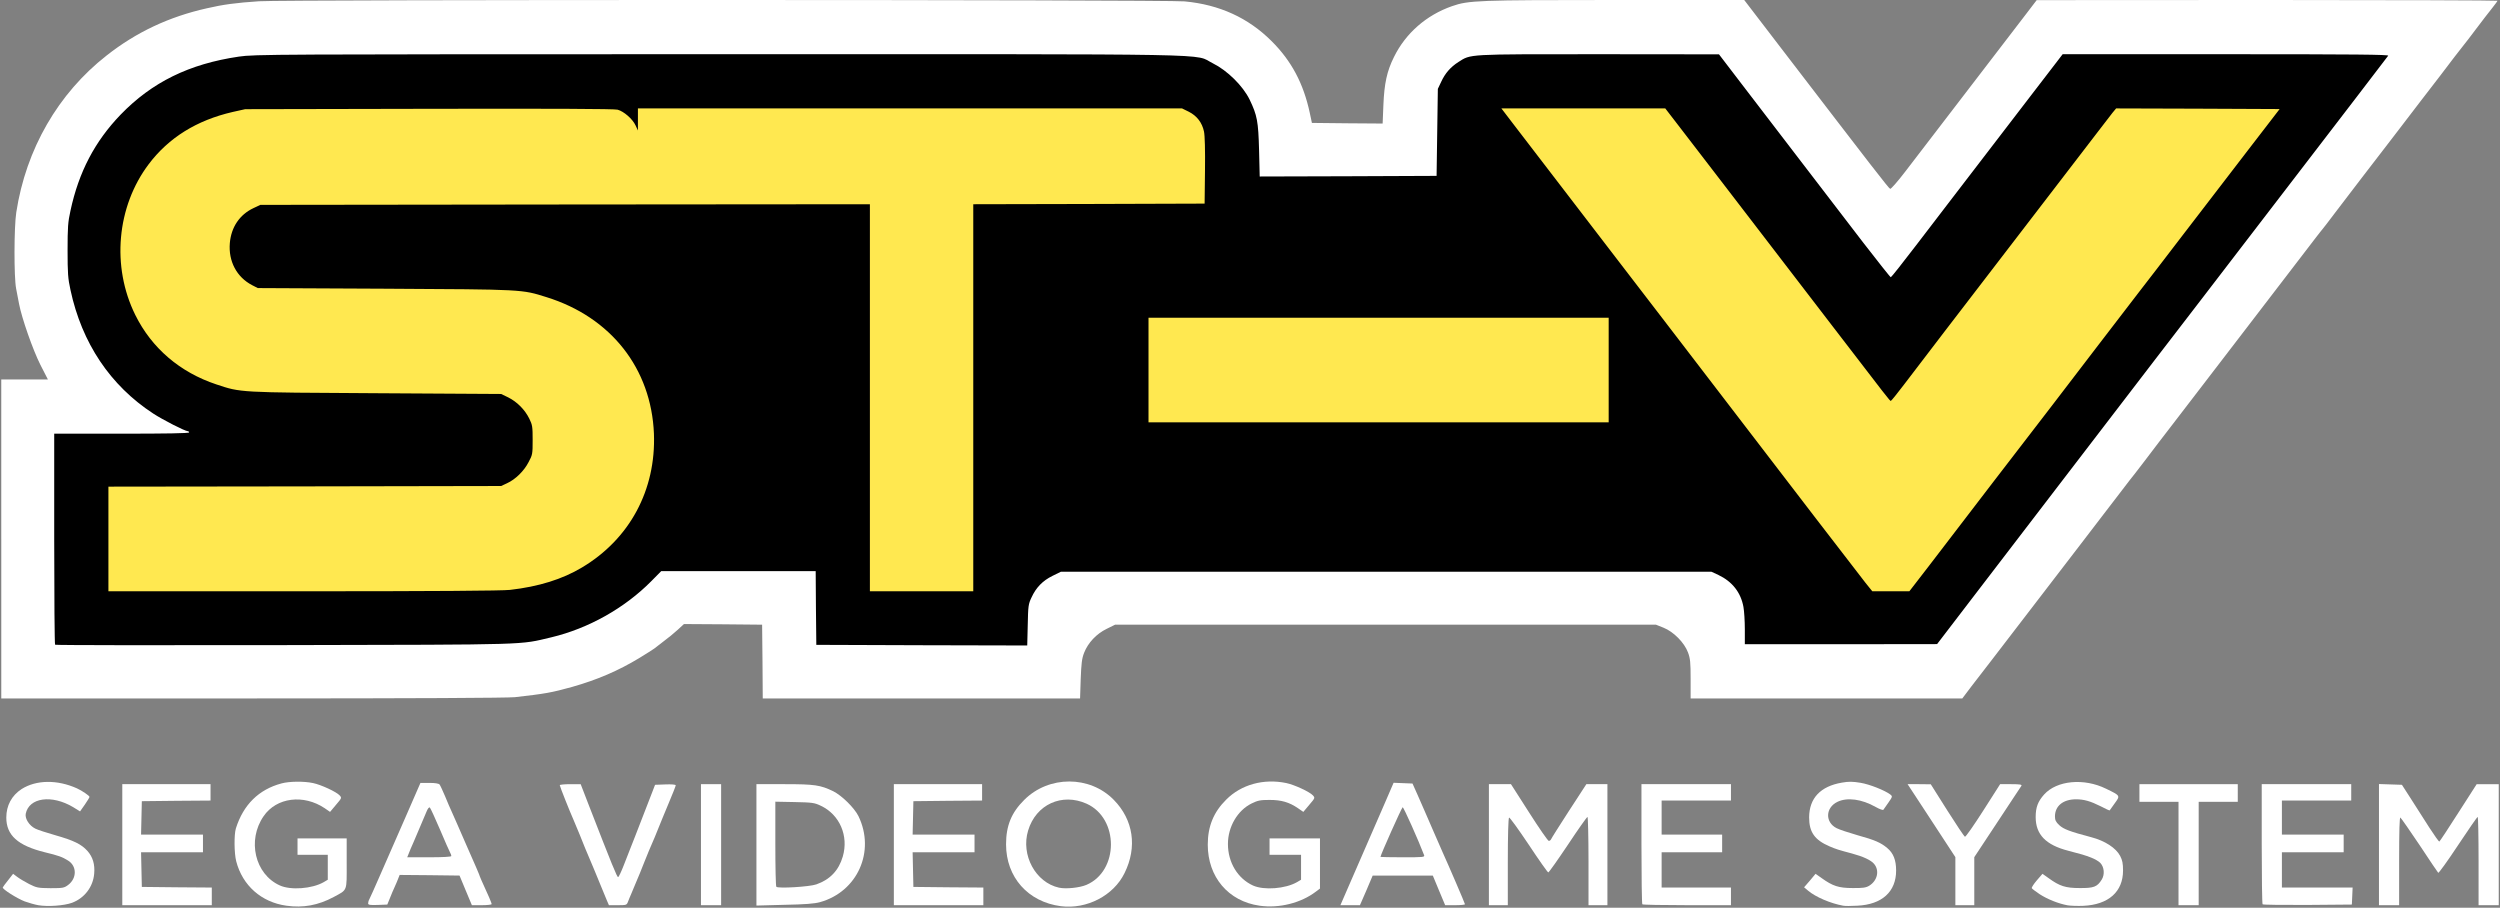 <?xml version="1.0" encoding="utf-8"?>
<!DOCTYPE svg PUBLIC "-//W3C//DTD SVG 20010904//EN" "http://www.w3.org/TR/2001/REC-SVG-20010904/DTD/svg10.dtd">
<svg version="1.0" xmlns="http://www.w3.org/2000/svg" width="1983px" height="720px" viewBox="0 0 1983 720" preserveAspectRatio="xMidYMid meet">
 <rect x="0" y="0" width="1983" height="720" fill="#808080" stroke="none"/>
 <g fill="#ffffff">
  <path d="M227.1 718.4 c-19.8 -2.8 -34.7 -16 -39.7 -35.1 -1.7 -6.5 -1.8 -21.3 -0.3 -26.2 5.9 -18.8 18.2 -30.9 36.2 -35.7 6.3 -1.7 17.7 -1.8 24.9 -0.3 6.4 1.3 18.7 7 21.2 9.8 1.8 2 1.7 2.1 -2.9 7.5 l-4.7 5.6 -4.2 -2.9 c-16.8 -11.3 -38.3 -8.6 -48.5 6.3 -13.2 19.1 -6.9 46 12.8 54.9 8.7 4 25.7 2.7 34.9 -2.6 l3.2 -1.9 0 -9.9 0 -9.9 -12 0 -12 0 0 -6.5 0 -6.5 19.5 0 19.5 0 0 19.8 c0 22.6 0.8 20.7 -10.3 26.7 -12.3 6.6 -24.3 8.8 -37.6 6.9z"/>
  <path d="M841.5 718.8 c-26.1 -3.4 -43.5 -23 -43.5 -49.1 0 -14.8 4.3 -25.2 14.4 -35.2 19.5 -19.5 52.1 -19.5 71.1 0 15.5 15.8 18.7 37.4 8.5 58 -8.7 17.9 -30 28.9 -50.5 26.3z m20.2 -16.9 c25.9 -11 26 -52.8 0.2 -64.4 -19.6 -8.8 -40.2 0.6 -46.4 21.3 -5.9 19.4 5.9 41.2 24.5 45.3 5.4 1.2 16.3 0.1 21.7 -2.2z"/>
  <path d="M999.1 718.4 c-24.8 -3.5 -41.1 -22.8 -41.1 -48.4 0 -14.5 4.6 -25.8 14.6 -35.7 11.9 -12 29.7 -16.9 47.6 -13.2 6.4 1.3 18.7 7 21.2 9.8 1.8 2 1.7 2.1 -2.9 7.5 l-4.7 5.6 -4.2 -2.9 c-7 -4.8 -13.2 -6.6 -22.6 -6.6 -7.3 0 -9.3 0.4 -14.2 2.8 -11.2 5.5 -18.8 18.5 -18.8 32.1 0 14.7 7.7 27.4 19.9 33 8.7 3.9 25.7 2.6 34.9 -2.7 l3.2 -1.9 0 -9.9 0 -9.9 -12.5 0 -12.5 0 0 -6.5 0 -6.5 20 0 20 0 0 19.9 0 19.9 -3.2 2.4 c-11.9 9.1 -29.2 13.4 -44.7 11.2z"/>
  <path d="M30.3 718 c-2.8 -0.5 -7.6 -1.9 -10.7 -3 -6.2 -2.4 -17.9 -9.8 -17.4 -11.1 0.2 -0.5 2.1 -3.1 4.3 -5.8 l3.9 -5 3.2 2.4 c1.7 1.3 6 3.9 9.5 5.7 6 3 7 3.2 17 3.3 9.9 0 10.8 -0.2 14 -2.6 7 -5.3 6.9 -15 -0.1 -19.3 -4.6 -2.9 -7.7 -4 -18.5 -6.6 -21.4 -5.3 -30.5 -13.5 -30.5 -27.5 0 -9.6 4.3 -17.5 12.1 -22.6 11.6 -7.4 28.3 -7.6 43.9 -0.6 4 1.8 10 5.9 10 6.8 0 0.4 -1.7 3.2 -3.7 6.1 l-3.8 5.4 -5.5 -3.4 c-17 -10.1 -35 -7.6 -37.6 5.3 -0.7 3.9 2.8 9.4 7.7 11.8 2 1 9.1 3.3 15.8 5.2 14.7 4.2 20.6 7.1 25.4 12.4 4.3 4.8 6.1 10.7 5.4 18.2 -0.9 10.4 -7.7 19.3 -17.6 23 -6.4 2.3 -19.1 3.2 -26.8 1.9z"/>
  <path d="M1462 718.4 c-10 -1.8 -21.9 -6.9 -27.8 -11.9 l-3.2 -2.7 4.6 -5.3 4.5 -5.4 4.8 3.4 c8.8 6.3 13.5 7.9 24.6 7.9 8.1 0.1 10.6 -0.3 13.1 -1.8 6.6 -4 8.4 -12.1 3.9 -17.4 -2.4 -2.9 -8.6 -5.8 -17.5 -8.2 -10.6 -2.8 -12.8 -3.5 -17.9 -5.7 -11.8 -5.1 -16.1 -11.3 -16.1 -23 0.1 -15.2 9 -24.6 25.9 -27.5 5.6 -1 8.6 -0.9 14.8 0.1 7.3 1.2 19.3 6 23.7 9.3 1.8 1.4 1.8 1.7 -1.5 6.4 -1.9 2.6 -3.7 5.2 -4 5.7 -0.3 0.5 -3.1 -0.5 -6.1 -2.2 -11.1 -6.3 -22.6 -7.8 -30.3 -4.1 -9.6 4.6 -10 16.2 -0.7 20.9 2.1 1.1 9.6 3.6 16.6 5.6 13.8 3.8 18.5 5.9 23.6 10.2 4.8 4 7 9.5 7 17.8 0 16.8 -11.2 27 -30.8 27.9 -4.8 0.3 -9.8 0.3 -11.2 0z"/>
  <path d="M1640 718.1 c-7.4 -1.4 -15.9 -4.8 -22.1 -8.8 -3.2 -2.1 -6 -4.3 -6.3 -4.8 -0.2 -0.6 1.6 -3.4 4.1 -6.3 l4.4 -5.1 4.8 3.4 c8.8 6.4 13.5 7.9 24.6 7.9 11.3 0.1 14 -0.9 17.6 -6.7 2.5 -4 2 -9.9 -1.1 -13.2 -1.2 -1.3 -4.5 -3.2 -7.4 -4.3 -4.7 -1.8 -7.9 -2.8 -18.1 -5.4 -17.8 -4.6 -25.8 -12.9 -25.8 -26.7 0 -7.8 1.8 -12.4 6.7 -17.9 10.1 -11.2 31.6 -13.2 49.1 -4.6 11.5 5.6 11.4 5.4 6.9 11.6 -2.1 2.9 -3.9 5.4 -4 5.6 -0.1 0.2 -3.3 -1.2 -7 -3.2 -8.4 -4.2 -13.4 -5.6 -19.9 -5.6 -10.1 0.1 -16.5 5.3 -16.5 13.6 0 2.9 0.7 4.4 3.4 6.9 3.4 3.2 8.5 5.1 25.5 9.6 10.7 2.8 19.5 8.5 22.8 14.8 1.8 3.4 2.3 6.1 2.3 11.6 0 16.8 -11.5 27.1 -31.5 28 -4.4 0.2 -10 0 -12.5 -0.4z"/>
  <path d="M97 670 l0 -48 35 0 35 0 0 6.5 0 6.5 -27.2 0.2 -27.3 0.3 -0.3 13.3 -0.3 13.2 24.6 0 24.5 0 0 7 0 7 -24.5 0 -24.6 0 0.3 13.8 0.3 13.7 27.8 0.3 27.7 0.2 0 7 0 7 -35.5 0 -35.5 0 0 -48z"/>
  <path d="M292 716.5 c0 -0.8 0.4 -2.3 1 -3.3 0.5 -0.9 4.5 -9.8 8.8 -19.7 4.3 -9.9 13.2 -30.3 19.8 -45.2 l11.9 -27.3 7.1 0 c4.6 0 7.5 0.5 8.1 1.3 0.5 0.6 2.4 4.8 4.3 9.2 1.8 4.4 4.3 10.3 5.6 13 1.2 2.8 3.1 7 4.2 9.5 1.1 2.5 4.3 9.9 7.2 16.5 2.9 6.6 6.3 14.4 7.6 17.3 1.3 2.9 2.4 5.5 2.4 5.7 0 0.3 0.9 2.4 1.9 4.8 5.3 11.4 8.1 18.1 8.1 18.8 0 0.5 -3.5 0.9 -7.8 0.9 l-7.9 0 -4.9 -11.7 -4.9 -11.8 -23.8 -0.3 -23.7 -0.2 -1 2.5 c-0.5 1.4 -1.8 4.5 -2.9 6.9 -1.1 2.4 -2.9 6.5 -3.9 9.2 l-2 4.9 -7.6 0.3 c-6.3 0.2 -7.6 0 -7.6 -1.3z m66 -37.5 c0 -0.6 -0.4 -1.8 -1 -2.8 -0.5 -0.9 -4.2 -9.1 -8 -18.2 -3.9 -9.1 -7.5 -16.9 -8 -17.4 -0.6 -0.6 -1.6 0.6 -2.6 3 -2 4.9 -4 9.5 -10.2 24 -1.7 3.8 -3.6 8.2 -4.1 9.7 l-1.1 2.7 17.5 0 c11.2 0 17.5 -0.4 17.5 -1z"/>
  <path d="M481.4 714.3 c-0.9 -2.1 -3.6 -8.7 -6.1 -14.8 -2.5 -6 -5 -12.3 -5.8 -14 -4.6 -10.7 -6.7 -15.9 -9.5 -23 -1.8 -4.4 -4 -9.8 -5 -12 -2.8 -6.2 -11 -26.8 -11 -27.7 0 -0.4 3.7 -0.8 8.3 -0.8 l8.3 0 6.1 15.8 c19 48.9 22.8 58.2 23.6 57.9 0.5 -0.1 2.5 -4.3 4.4 -9.2 1.9 -5 3.8 -9.9 4.3 -11 0.7 -1.7 6.4 -16.2 17.9 -46 l2.7 -7 8.2 -0.3 c4.8 -0.2 8.2 0.1 8.2 0.7 0 0.5 -2.5 6.9 -5.6 14.2 -3.1 7.3 -6.9 16.7 -8.6 20.9 -1.6 4.1 -3.8 9.3 -4.8 11.5 -1 2.2 -3.7 8.7 -6 14.5 -2.3 5.8 -4.8 12.1 -5.7 14 -0.8 1.9 -1.9 4.4 -2.3 5.5 -0.4 1.1 -1.5 3.6 -2.3 5.5 -0.9 1.9 -2 4.8 -2.6 6.3 -1 2.6 -1.3 2.7 -8.1 2.7 l-7 0 -1.6 -3.7z"/>
  <path d="M556 670 l0 -48 8 0 8 0 0 48 0 48 -8 0 -8 0 0 -48z"/>
  <path d="M600 670.1 l0 -48.1 22.3 0 c24 0 28.4 0.7 38.6 5.6 6.8 3.4 16.7 13.1 20 19.7 13.6 28 -0.7 60 -30.5 68.3 -4.3 1.2 -12 1.8 -28.1 2.1 l-22.3 0.6 0 -48.2z m47.5 31.4 c10.9 -3.8 17.8 -11.1 21 -22.1 4.8 -16.4 -2.5 -33.3 -17.5 -40.3 -5 -2.4 -6.8 -2.6 -20.7 -2.9 l-15.3 -0.3 0 33.4 c0 18.3 0.3 33.7 0.8 34.1 1.4 1.5 26.4 0 31.7 -1.9z"/>
  <path d="M709 670 l0 -48 35 0 35 0 0 6.5 0 6.5 -27.2 0.2 -27.3 0.3 -0.3 13.3 -0.3 13.2 24.6 0 24.5 0 0 7 0 7 -24.5 0 -24.6 0 0.3 13.8 0.3 13.7 27.8 0.3 27.7 0.2 0 7 0 7 -35.5 0 -35.5 0 0 -48z"/>
  <path d="M1068.5 705.8 c2.9 -6.8 9.4 -21.7 14.5 -33.3 5 -11.5 12.1 -27.9 15.8 -36.3 l6.6 -15.3 7.5 0.3 7.5 0.3 3.8 8.5 c2 4.7 4.6 10.5 5.7 13 1.1 2.5 4.5 10.4 7.6 17.5 3.1 7.2 6.3 14.4 7 16 4.3 9.4 17.5 40.1 17.5 40.7 0 0.5 -3.5 0.8 -7.8 0.8 l-7.9 0 -4.9 -11.7 -4.9 -11.8 -23.9 0 -23.8 0 -5 11.8 -5.1 11.7 -7.7 0 -7.8 0 5.3 -12.2z m61.1 -27.5 c-4.4 -11.6 -16.3 -38.2 -17 -38 -0.8 0.3 -17.6 37.9 -17.6 39.4 0 0.1 7.9 0.3 17.6 0.3 16.4 0 17.6 -0.1 17 -1.7z"/>
  <path d="M1181 670 l0 -48 8.8 0 8.7 0 14.4 22.5 c7.9 12.4 14.9 22.5 15.6 22.5 0.7 0 1.5 -0.6 1.8 -1.3 0.3 -0.8 6.7 -10.9 14.2 -22.5 l13.8 -21.2 8.3 0 8.4 0 0 48 0 48 -7.5 0 -7.5 0 0 -35 c0 -19.2 -0.4 -35 -0.8 -35 -0.5 0 -7.5 9.9 -15.5 22 -8.1 12.1 -15.1 22 -15.6 22 -0.5 0 -7.5 -9.9 -15.5 -22 -8.1 -12.1 -15.1 -21.8 -15.6 -21.5 -0.6 0.4 -1 14.4 -1 35.1 l0 34.4 -7.5 0 -7.5 0 0 -48z"/>
  <path d="M1302.7 717.3 c-0.4 -0.3 -0.7 -21.9 -0.7 -48 l0 -47.3 35.5 0 35.5 0 0 6.5 0 6.5 -27.5 0 -27.5 0 0 13.5 0 13.5 24 0 24 0 0 7 0 7 -24 0 -24 0 0 14 0 14 27.5 0 27.5 0 0 7 0 7 -34.8 0 c-19.2 0 -35.2 -0.3 -35.5 -0.7z"/>
  <path d="M1551 698.9 l0 -19 -4.7 -7.2 c-2.6 -4 -11.1 -17 -18.9 -28.9 l-14.3 -21.8 9.2 0 9.2 0.1 13 20.6 c7.2 11.4 13.5 20.8 14.1 21 0.6 0.2 7.1 -9.1 14.5 -20.7 l13.4 -21 8.8 0 c6.8 0 8.6 0.3 8.1 1.3 -0.5 0.6 -9 13.7 -19.1 28.9 l-18.3 27.7 0 19 0 19.1 -7.5 0 -7.5 0 0 -19.1z"/>
  <path d="M1728 677 l0 -41 -15.5 0 -15.5 0 0 -7 0 -7 39 0 39 0 0 7 0 7 -15.5 0 -15.5 0 0 41 0 41 -8 0 -8 0 0 -41z"/>
  <path d="M1794.7 717.3 c-0.4 -0.3 -0.7 -21.9 -0.7 -48 l0 -47.3 35.5 0 35.5 0 0 6.5 0 6.5 -27.5 0 -27.5 0 0 13.5 0 13.5 24.5 0 24.5 0 0 7 0 7 -24.5 0 -24.5 0 0 14 0 14 28 0 28.1 0 -0.3 6.8 -0.3 6.7 -35.1 0.3 c-19.3 0.1 -35.3 -0.1 -35.7 -0.5z"/>
  <path d="M1887 670 l0 -48.1 9.1 0.3 9.1 0.3 7.4 11.5 c4.1 6.3 10.6 16.5 14.5 22.7 4 6.2 7.5 11.1 7.8 10.8 0.4 -0.2 7.2 -10.5 15.1 -22.9 l14.5 -22.6 8.8 0 8.7 0 0 48 0 48 -8 0 -8 0 0 -35 c0 -19.2 -0.3 -35 -0.7 -35 -0.5 0.1 -7.5 10.2 -15.7 22.6 -8.2 12.4 -15.2 22.1 -15.6 21.7 -0.4 -0.4 -7.1 -10.3 -14.8 -22 -7.8 -11.6 -14.6 -21.4 -15.2 -21.8 -0.7 -0.4 -1 10.3 -1 34.4 l0 35.1 -8 0 -8 0 0 -48z"/>
  <path d="M1 427.5 l0 -126.5 18.5 0 18.5 0 -6 -11.7 c-5.9 -11.7 -14.8 -37.1 -16.9 -48.3 -0.5 -3 -1.6 -8.4 -2.3 -12 -1.8 -9.1 -1.7 -48.8 0.1 -60.5 7.7 -50.2 33.2 -94.4 71.7 -124.5 23.5 -18.5 49.5 -30.7 79.4 -37.4 12.9 -3 23.3 -4.4 41.5 -5.6 20.1 -1.4 719.7 -1.3 734.1 0.1 27.7 2.6 50.4 13 68.9 31.4 15.9 15.8 25.4 33.7 30.4 57 l1.7 8 28 0.3 28.1 0.2 0.6 -14.7 c0.7 -17.1 2.8 -26.9 8.4 -38.1 9.3 -18.9 25.7 -33.2 46 -40.3 13.2 -4.6 20.3 -4.9 129.3 -4.9 l102.5 0 28.5 37.2 c74.6 97.3 86.2 112.3 87.3 112.6 0.7 0.1 6 -5.9 11.8 -13.5 28.9 -37.6 86.2 -112.3 94.7 -123.5 l9.7 -12.7 182.8 -0.1 c100.5 0 182.7 0.3 182.7 0.6 0 0.3 -1.9 2.9 -4.2 5.8 -2.4 2.9 -8.1 10.4 -12.8 16.6 -4.7 6.2 -8.9 11.8 -9.5 12.4 -0.5 0.6 -3.9 4.9 -7.5 9.6 -3.5 4.7 -8.7 11.4 -11.4 15 -2.8 3.6 -9.6 12.4 -15.1 19.6 -12.7 16.6 -13.5 17.7 -22.5 29.4 -4.1 5.4 -8.6 11.2 -10 13 -1.4 1.8 -8.1 10.6 -15 19.5 -6.9 9 -16.3 21.4 -21 27.5 -4.7 6.2 -8.9 11.8 -9.5 12.4 -0.5 0.6 -3.1 3.8 -5.6 7.1 -30.3 39.6 -39.8 51.9 -48.3 63 -5.5 7.2 -20.2 26.3 -32.6 42.5 -12.4 16.2 -27.3 35.6 -33 43 -5.7 7.4 -15.4 20 -21.4 28 -6.1 8 -11.5 15 -12.1 15.6 -0.5 0.6 -4.8 6.2 -9.5 12.4 -4.7 6.2 -11.2 14.7 -14.5 18.9 -3.3 4.3 -9.9 12.9 -14.7 19.2 -17.8 23.2 -64.2 83.7 -71.7 93.4 -4.3 5.5 -11.1 14.4 -15.2 19.7 l-7.4 9.8 -107.7 0 -107.8 0 0 -15.5 c0 -13.2 -0.3 -16.2 -2.1 -21 -2.9 -7.8 -11.4 -16.4 -19.4 -19.6 l-6 -2.4 -214.5 0 -214.5 0 -6.7 3.3 c-8.2 4 -14.8 11.1 -17.9 19 -1.8 4.6 -2.2 8.5 -2.7 21 l-0.5 15.2 -125.8 0 -125.9 0 -0.2 -29.2 -0.3 -29.3 -31 -0.3 -31 -0.2 -5 4.6 c-2.7 2.5 -7.7 6.6 -11 9 -3.3 2.5 -6.7 5.1 -7.5 5.8 -0.9 0.7 -6.3 4.1 -12 7.6 -16.7 10.1 -33.3 17.2 -53 22.8 -16.5 4.6 -21.7 5.5 -45.6 8.2 -5.8 0.6 -80.4 1 -208.2 1 l-199.2 0 0 -126.5z m412.5 79.3 c43.1 -7.4 74.1 -22.5 100 -48.7 l8 -8.1 64.2 0 64.3 0 0.2 29.3 0.3 29.2 80.6 0.3 80.7 0.2 0.4 -16.2 c0.3 -15.1 0.5 -16.7 3 -21.9 3.6 -7.9 8.9 -13.3 16.6 -17.1 l6.7 -3.3 261 0 261 0 5.6 2.6 c10.9 5.2 17.7 13.8 19.8 25.3 0.6 3.3 1.1 11.3 1.1 17.8 l0 11.8 73.3 0 73.2 -0.1 27.7 -36.2 c15.2 -19.9 47.3 -61.8 71.4 -93.2 24 -31.3 57 -74.3 73.2 -95.5 16.3 -21.2 32.9 -42.8 36.9 -48 4 -5.2 17.7 -23 30.3 -39.5 12.7 -16.5 27.5 -35.8 33 -43 25.6 -33.3 39.2 -51.1 47.5 -61.9 5 -6.5 11 -14.4 13.5 -17.6 14.1 -18.2 20 -25.9 20 -26.4 0 -0.3 -55.8 -0.6 -123.9 -0.6 l-124 0 -25.8 33.6 c-23.2 30.2 -32.9 42.8 -62.2 81.1 -4.7 6.1 -17.4 22.6 -28.1 36.7 -19.2 25.1 -19.6 25.5 -23.2 25.5 -3.6 0.1 -3.8 -0.1 -25 -27.7 -11.7 -15.2 -33.9 -44.1 -49.3 -64.2 -15.4 -20.1 -36.3 -47.4 -46.5 -60.7 l-18.5 -24.2 -92.6 -0.1 c-101.9 0 -98 -0.2 -108.1 6.2 -6.1 3.9 -10.5 8.8 -13.7 15.8 l-2.6 5.5 -0.5 34.5 -0.5 34.5 -73.1 0.3 -73.2 0.2 -0.5 -20.7 c-0.6 -23.1 -1.5 -27.8 -7.5 -40.3 -5.4 -11 -17.7 -23.1 -29.2 -28.8 -16.1 -7.9 19.3 -7.2 -388.3 -7.2 -354.7 0 -365.6 0.1 -378.2 1.9 -39.5 5.8 -68.9 20.3 -93.8 46 -20.5 21.3 -33.3 45.6 -39.8 76.2 -3.3 15 -3.3 41.8 0 56.9 9 42.1 31.6 75.8 65.6 98 7.8 5.1 25.3 14 27.4 14 0.6 0 1.1 1.8 1.1 4 l0 4 -53.5 0 -53.5 0 0 80.3 c0 44.2 0.3 80.7 0.7 81.1 0.4 0.4 81.1 0.5 179.3 0.3 154.8 -0.4 179.7 -0.6 187.5 -1.9z"/>
 </g>
 <g fill="#ffe850">
  <path d="M83 427.5 l0 -44.5 155.8 -0.2 155.7 -0.3 4.7 -2.2 c6.6 -3 13.5 -9.7 17.1 -16.8 2.8 -5.3 3.2 -6.9 3.2 -14.5 0 -7.2 -0.4 -9.3 -2.7 -14 -3.5 -7.1 -9.7 -13.3 -16.7 -16.8 l-5.6 -2.7 -99.5 -0.6 c-109.4 -0.6 -106.8 -0.5 -126.4 -7 -17.2 -5.7 -30.3 -13.6 -42.8 -25.7 -24.6 -23.8 -36.4 -58.2 -32.9 -95.7 2.2 -23.2 9.4 -42.4 22 -59.2 16 -21.3 38.5 -35.2 67.2 -41.5 l10.4 -2.3 150.7 0 150.6 0 4.6 3.2 4.6 3.3 0 -3.5 0 -3.5 218.8 0 218.8 0 5.3 2.6 c6.4 3.2 10.6 8.6 12.1 15.7 0.7 3.4 1 15.5 0.8 34.2 l-0.3 29 -91.7 0.3 -91.8 0.2 0 153.5 0 153.5 -44 0 -44 0 0 -153.5 0 -153.5 -238.7 0.2 -238.8 0.3 -5.5 2.6 c-13.8 6.6 -21.3 21.4 -17.5 34.5 2.8 9.7 8 16.1 16.5 20.6 l4.5 2.3 101 0.5 c91.9 0.5 101.9 0.8 110.5 2.4 52 9.9 87.2 41.3 99.5 88.6 3.6 13.9 4.5 38.4 2.1 53.2 -5.9 36 -25.3 64.6 -56.1 83 -15.4 9.2 -34.1 15.1 -57 17.7 -6 0.7 -62.3 1.1 -166.7 1.1 l-157.8 0 0 -44.5z"/>
  <path d="M1476.7 465.3 c-3 -3.8 -21.1 -27.3 -40.3 -52.3 -38.2 -49.9 -95 -124 -157.6 -205.5 -89.2 -116.2 -90.8 -118.3 -90.8 -121.4 l0 -3.1 67.9 0 68 0 11.4 14.8 c6.2 8.1 21.2 27.5 33.2 43.2 12 15.7 31.4 40.9 43 56 11.6 15.1 34.6 45.1 51 66.5 16.4 21.5 31.5 41.1 33.5 43.7 l3.7 4.7 8.4 -11.1 c4.6 -6 19 -24.8 31.9 -41.6 25.2 -32.8 110.3 -143.7 118 -153.7 2.5 -3.3 7.4 -9.7 10.9 -14.3 l6.3 -8.2 67.9 0 67.9 0 0 3.4 c0 2.8 -3.7 8.1 -24.2 34.9 -13.4 17.3 -36.4 47.3 -51.3 66.7 -14.8 19.4 -31.3 40.8 -36.5 47.5 -5.2 6.8 -20.1 26.1 -33 43 -12.9 16.9 -28.9 37.8 -35.5 46.4 -6.7 8.6 -27.8 36.1 -47 61.1 -19.2 25 -41.9 54.6 -50.4 65.8 l-15.6 20.2 -17.7 0 -17.7 0 -5.4 -6.7z"/>
  <path d="M908 293.5 l0 -44.5 185.5 0 185.5 0 0 44.5 0 44.5 -185.5 0 -185.5 0 0 -44.5z"/>
 </g>
 <g fill="#000000">
  <path d="M43.7 511.4 c-0.4 -0.4 -0.7 -38.2 -0.7 -84.1 l0 -83.3 53.5 0 c35 0 53.5 -0.3 53.5 -1 0 -0.5 -0.5 -1 -1.1 -1 -2.1 0 -19.6 -8.9 -27.4 -14 -34 -22.2 -56.6 -55.9 -65.6 -98 -2 -9 -2.3 -13.5 -2.3 -31.5 0 -18 0.3 -22.5 2.3 -31.4 6.6 -30.7 19.3 -54.9 39.8 -76.2 24.9 -25.7 54.3 -40.2 93.8 -46 12.6 -1.8 23.6 -1.9 381.2 -1.9 411 0 375.2 -0.7 391.3 7.2 11.5 5.7 23.8 17.8 29.2 28.8 6 12.5 6.9 17.2 7.5 40.3 l0.5 20.7 70.2 -0.2 70.1 -0.3 0.5 -34.5 0.5 -34.5 2.6 -5.5 c3.2 -7 7.6 -11.9 13.7 -15.8 10.1 -6.4 5.9 -6.2 111.1 -6.2 l95.6 0.1 18.5 24.2 c10.2 13.3 31.1 40.6 46.5 60.7 15.4 20.1 37.6 49 49.3 64.3 11.8 15.2 21.6 27.7 22 27.6 0.4 0 9.5 -11.5 20.2 -25.5 10.7 -14.1 23.4 -30.6 28.1 -36.7 29.3 -38.3 39 -50.9 62.2 -81.1 l25.8 -33.6 129.6 0 c103.5 0 129.4 0.3 128.6 1.2 -7.2 9.5 -20.8 27.3 -24.3 31.8 -2.5 3.2 -8.5 11.1 -13.5 17.6 -8.3 10.8 -21.9 28.6 -47.5 61.9 -5.5 7.2 -20.3 26.5 -33 43 -12.6 16.5 -26.3 34.3 -30.3 39.5 -4 5.2 -20.6 26.8 -36.9 48 -16.2 21.2 -49.2 64.2 -73.2 95.5 -24.1 31.4 -56.2 73.3 -71.4 93.2 l-27.7 36.2 -76.2 0.1 -76.3 0 0 -11.8 c0 -6.5 -0.5 -14.5 -1.1 -17.8 -2.1 -11.5 -8.9 -20.1 -19.8 -25.3 l-5.6 -2.6 -258 0 -258 0 -6.7 3.3 c-7.7 3.8 -13 9.2 -16.6 17.1 -2.5 5.2 -2.7 6.8 -3 21.9 l-0.4 16.2 -83.7 -0.2 -83.6 -0.3 -0.3 -29.2 -0.2 -29.3 -61.3 0 -61.2 0 -8 8.1 c-21.1 21.3 -49.8 37.4 -79.1 44.4 -26.1 6.1 -12.9 5.8 -211.4 6.2 -99.9 0.2 -181.9 0.1 -182.3 -0.3z m360.8 -43.5 c22.9 -2.6 41.6 -8.5 57 -17.7 38 -22.6 58.9 -61.6 57.2 -106.2 -2.1 -51.7 -34.1 -92.4 -85.2 -108.3 -19.8 -6.2 -17.6 -6.1 -128 -6.7 l-101 -0.5 -4.5 -2.3 c-12.3 -6.4 -18.9 -19 -17.7 -33.4 1.1 -12.6 7.7 -22.5 18.7 -27.7 l5.5 -2.6 241.8 -0.3 241.7 -0.2 0 153.5 0 153.5 41 0 41 0 0 -153.5 0 -153.5 91.8 -0.2 91.7 -0.3 0.3 -26 c0.2 -16.5 -0.1 -27.9 -0.8 -31.2 -1.5 -7.1 -5.7 -12.5 -12.1 -15.7 l-5.3 -2.6 -215.8 0 -215.8 0 0 8.8 0 8.7 -1.9 -4.1 c-2.3 -5 -9.3 -11.1 -14.2 -12.4 -2.5 -0.7 -53.5 -0.9 -149.6 -0.7 l-145.8 0.3 -9.9 2.2 c-28.6 6.6 -50.8 20.4 -66.7 41.5 -25.3 33.6 -29.6 81.1 -10.6 119.5 13 26.3 35.4 45.5 64.3 55.1 19.6 6.5 17 6.4 126.4 7 l99.5 0.6 5.6 2.7 c7 3.5 13.2 9.7 16.7 16.8 2.5 5 2.7 6.5 2.7 17 0 11 -0.1 11.8 -3.2 17.5 -3.6 7.1 -10.5 13.8 -17.1 16.8 l-4.7 2.2 -155.7 0.3 -155.8 0.2 0 41.5 0 41.5 154.8 0 c102.3 0 157.7 -0.4 163.7 -1.1z m1125.6 -19.1 c8.5 -11.2 31.2 -40.8 50.4 -65.8 19.2 -25 40.3 -52.5 47 -61.1 6.6 -8.6 22.6 -29.5 35.5 -46.4 12.9 -16.9 27.8 -36.2 33 -43 5.2 -6.7 21.7 -28.1 36.5 -47.5 14.9 -19.4 37.9 -49.4 51.3 -66.8 l24.4 -31.7 -64.9 -0.3 -64.8 -0.2 -2.9 3.5 c-1.6 2 -6.7 8.7 -11.4 14.8 -7.6 9.9 -45.3 59 -121.2 157.9 -12.9 16.8 -27.8 36.3 -33 43.2 -5.2 6.9 -9.8 12.5 -10.2 12.6 -0.8 0 -2.3 -2 -46.8 -60 -18.3 -23.9 -40.6 -52.9 -49.5 -64.5 -8.9 -11.5 -26 -33.8 -38 -49.5 -12 -15.7 -27 -35.1 -33.2 -43.2 l-11.4 -14.8 -65 0 -65 0 9.4 12.3 c9.1 11.8 47.4 61.8 83.7 109.1 9.6 12.5 26 33.9 36.4 47.4 41.9 54.6 86 112.1 119 155.2 19.2 25 37.3 48.5 40.3 52.3 l5.4 6.7 14.7 0 14.7 0 15.6 -20.2z m-254.1 -155.3 l0 -41.5 -182.5 0 -182.5 0 0 41.5 0 41.5 182.5 0 182.5 0 0 -41.5z"/>
 </g>
</svg>